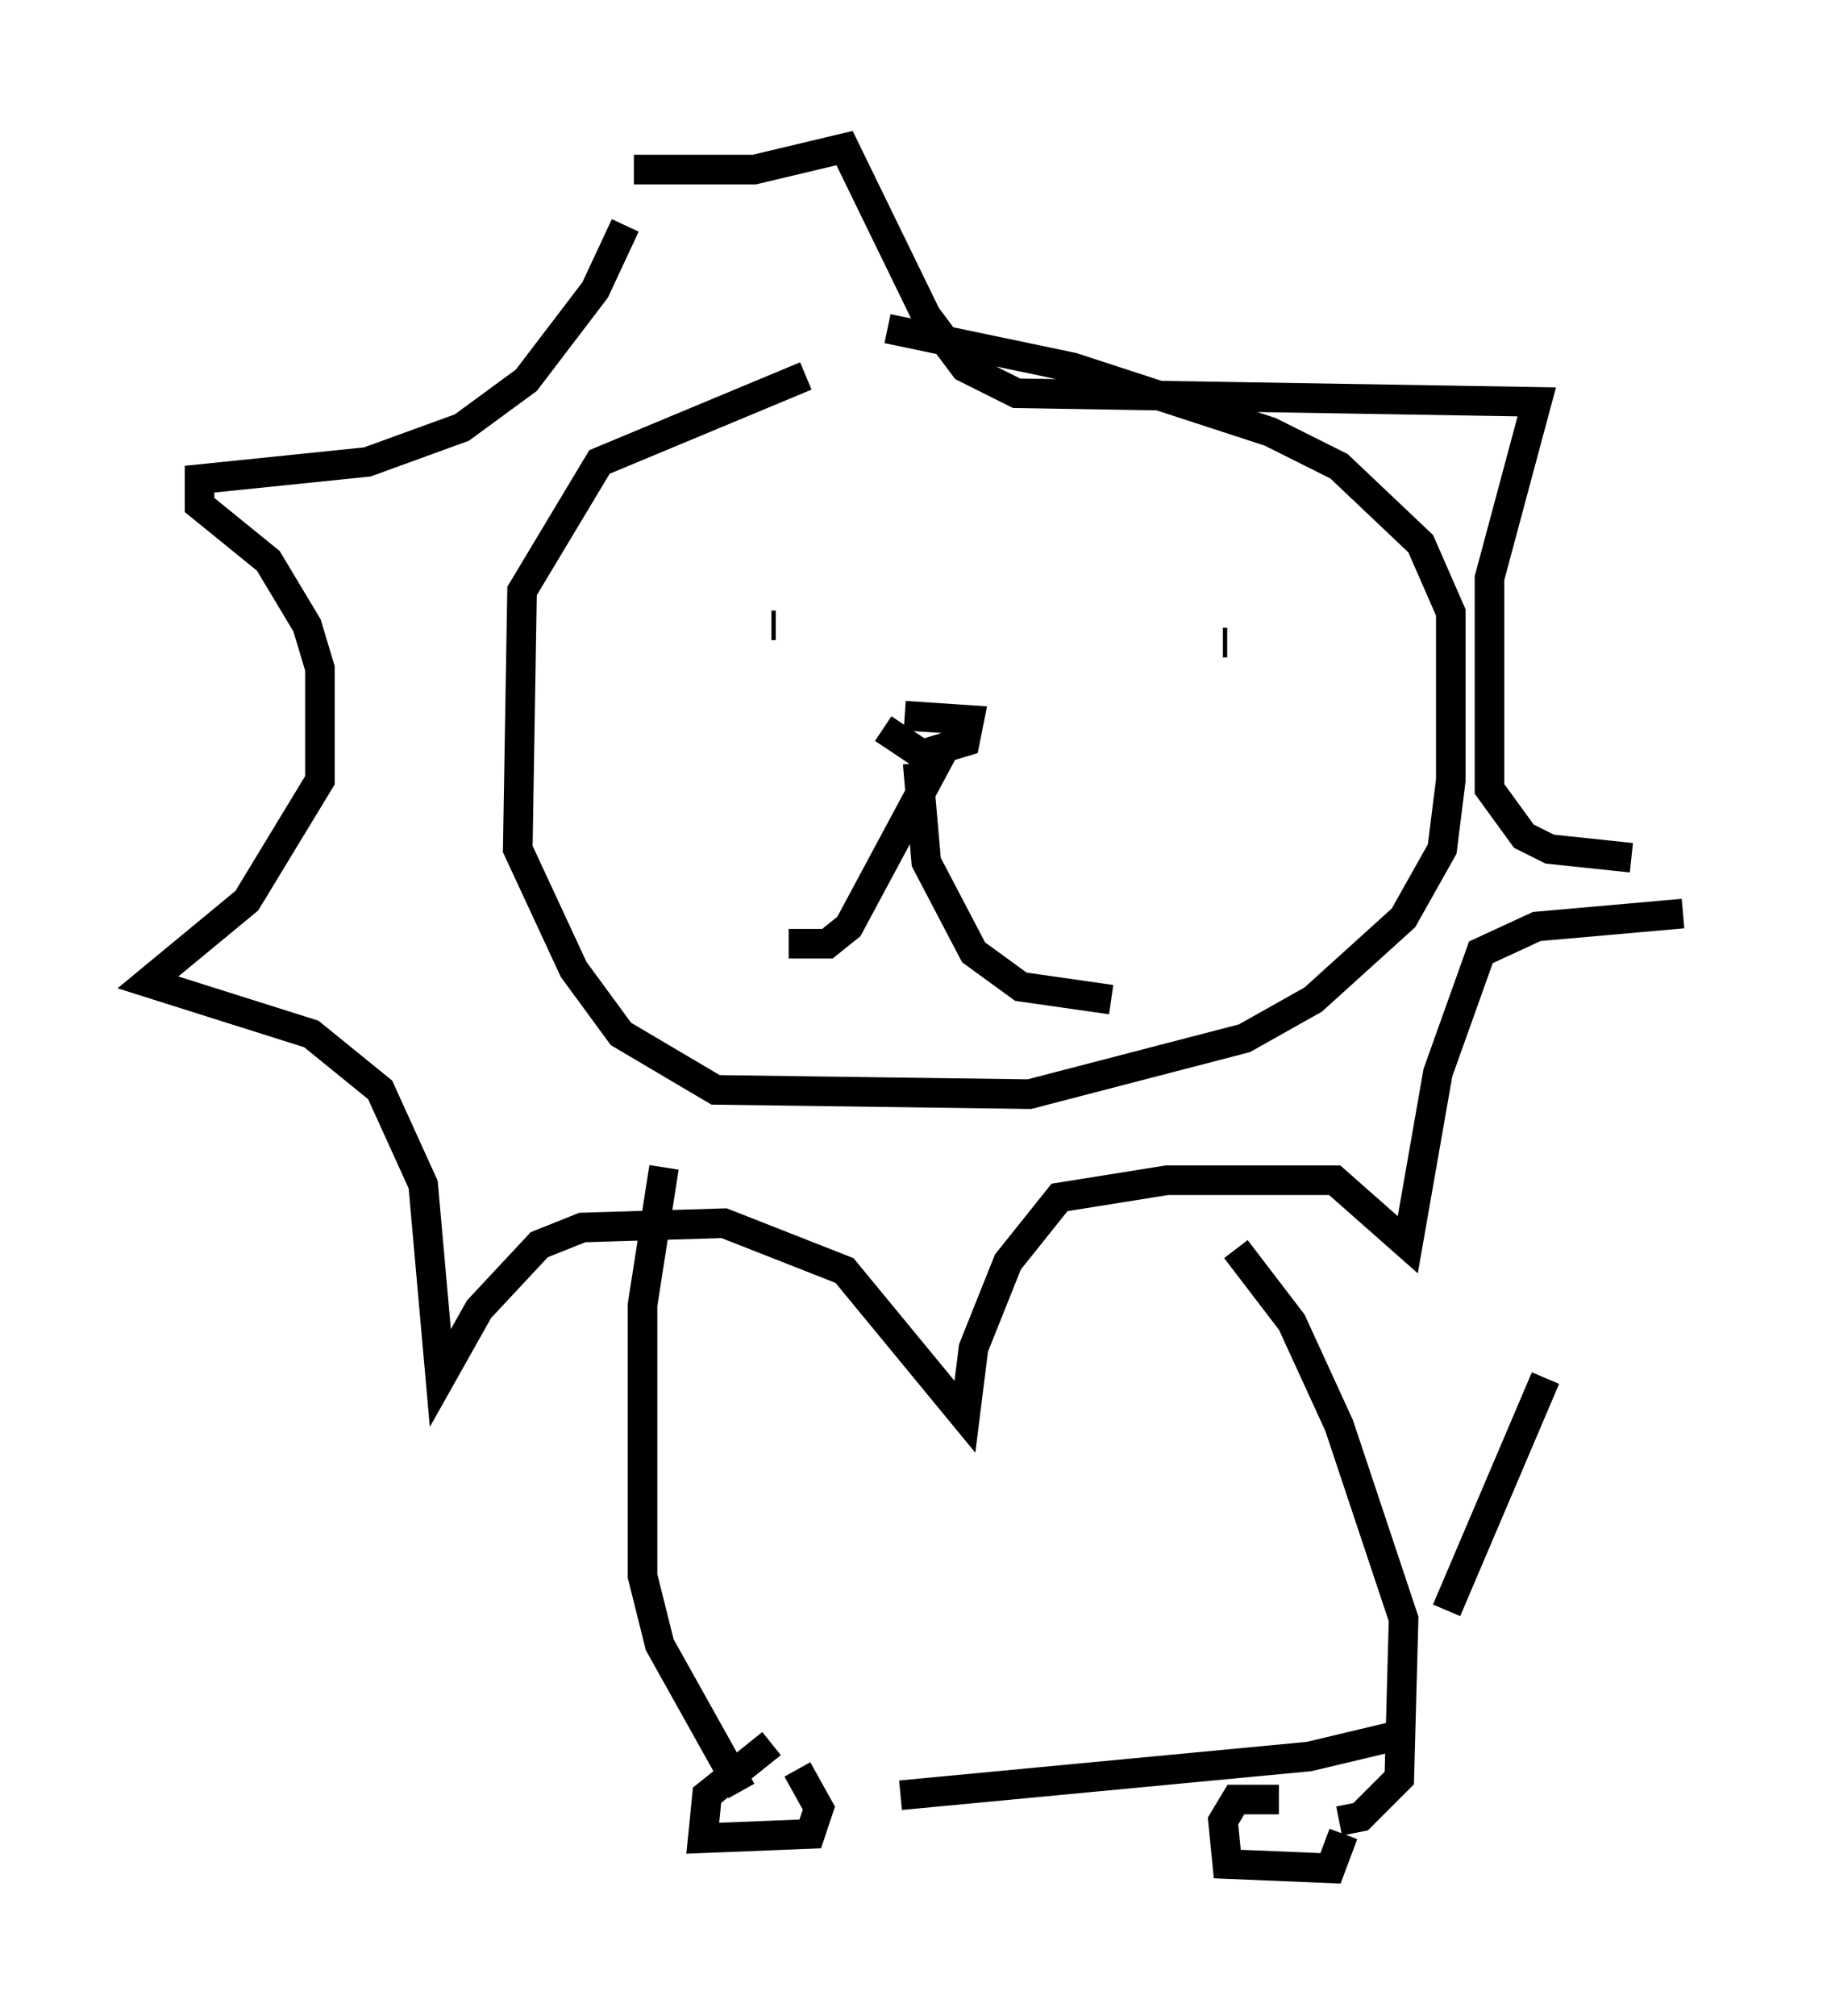 <?xml version="1.0" encoding="utf-8" ?>
<svg baseProfile="full" height="68.1" version="1.1" width="61.855" xmlns="http://www.w3.org/2000/svg" xmlns:ev="http://www.w3.org/2001/xml-events" xmlns:xlink="http://www.w3.org/1999/xlink"><defs /><rect fill="white" height="68.1" width="61.855" x="0" y="0" /><path d="M28.821, 12.553 m-1.598, 0.145 l-6.972, 2.905 -2.615, 4.358 l-0.145, 8.715 1.888, 4.067 l1.598, 2.179 3.196, 1.888 l10.603, 0.145 7.263, -1.888 l2.324, -1.307 3.05, -2.76 l1.307, -2.324 0.291, -2.324 l0.0, -5.665 -1.017, -2.324 l-2.76, -2.615 -2.324, -1.162 l-6.682, -2.179 -6.246, -1.307 m0.581, 13.073 l2.179, 0.145 -0.145, 0.726 l-1.453, 0.436 -1.307, -0.872 m-3.631, -3.486 l-0.145, 0.0 m15.251, 0.581 l0.145, 0.0 m-20.335, -14.089 l-1.017, 2.179 -2.324, 3.05 l-2.179, 1.598 -3.196, 1.162 l-5.665, 0.581 0.0, 0.872 l2.324, 1.888 1.307, 2.179 l0.436, 1.453 0.0, 3.777 l-2.469, 4.067 -3.341, 2.76 l5.52, 1.743 2.324, 1.888 l1.453, 3.196 0.581, 6.536 l1.307, -2.324 2.034, -2.179 l1.453, -0.581 4.793, -0.145 l4.067, 1.598 4.067, 4.939 l0.291, -2.324 1.162, -2.905 l1.743, -2.179 3.631, -0.581 l5.665, 0.0 2.469, 2.179 l1.017, -5.81 1.453, -4.067 l1.888, -0.872 4.939, -0.436 m-35.441, -25.128 l4.067, 0.0 3.05, -0.726 l2.76, 5.665 1.307, 1.743 l1.743, 0.872 17.575, 0.291 l-1.598, 5.955 0.0, 7.117 l1.162, 1.598 0.872, 0.436 l2.76, 0.291 m-23.24, -3.631 l-3.196, 5.955 -0.726, 0.581 l-1.307, 0.0 m4.358, -6.101 l0.291, 3.341 1.598, 3.05 l1.598, 1.162 3.05, 0.436 m-15.106, 5.665 l-0.726, 4.648 0.0, 9.151 l0.581, 2.324 2.76, 4.939 m16.704, -18.302 l1.888, 2.469 1.598, 3.486 l2.179, 6.536 -0.145, 5.374 l-1.307, 1.307 -0.726, 0.145 m-19.173, -2.615 l-2.179, 1.743 -0.145, 1.453 l3.631, -0.145 0.291, -0.872 l-0.726, -1.307 m16.268, 1.017 l-1.453, 0.0 -0.436, 0.726 l0.145, 1.453 3.486, 0.145 l0.436, -1.162 m-14.961, -1.307 l13.799, -1.307 3.05, -0.726 m1.598, -4.212 l3.341, -7.844 " fill="none" stroke="black" stroke-width="1" /></svg>